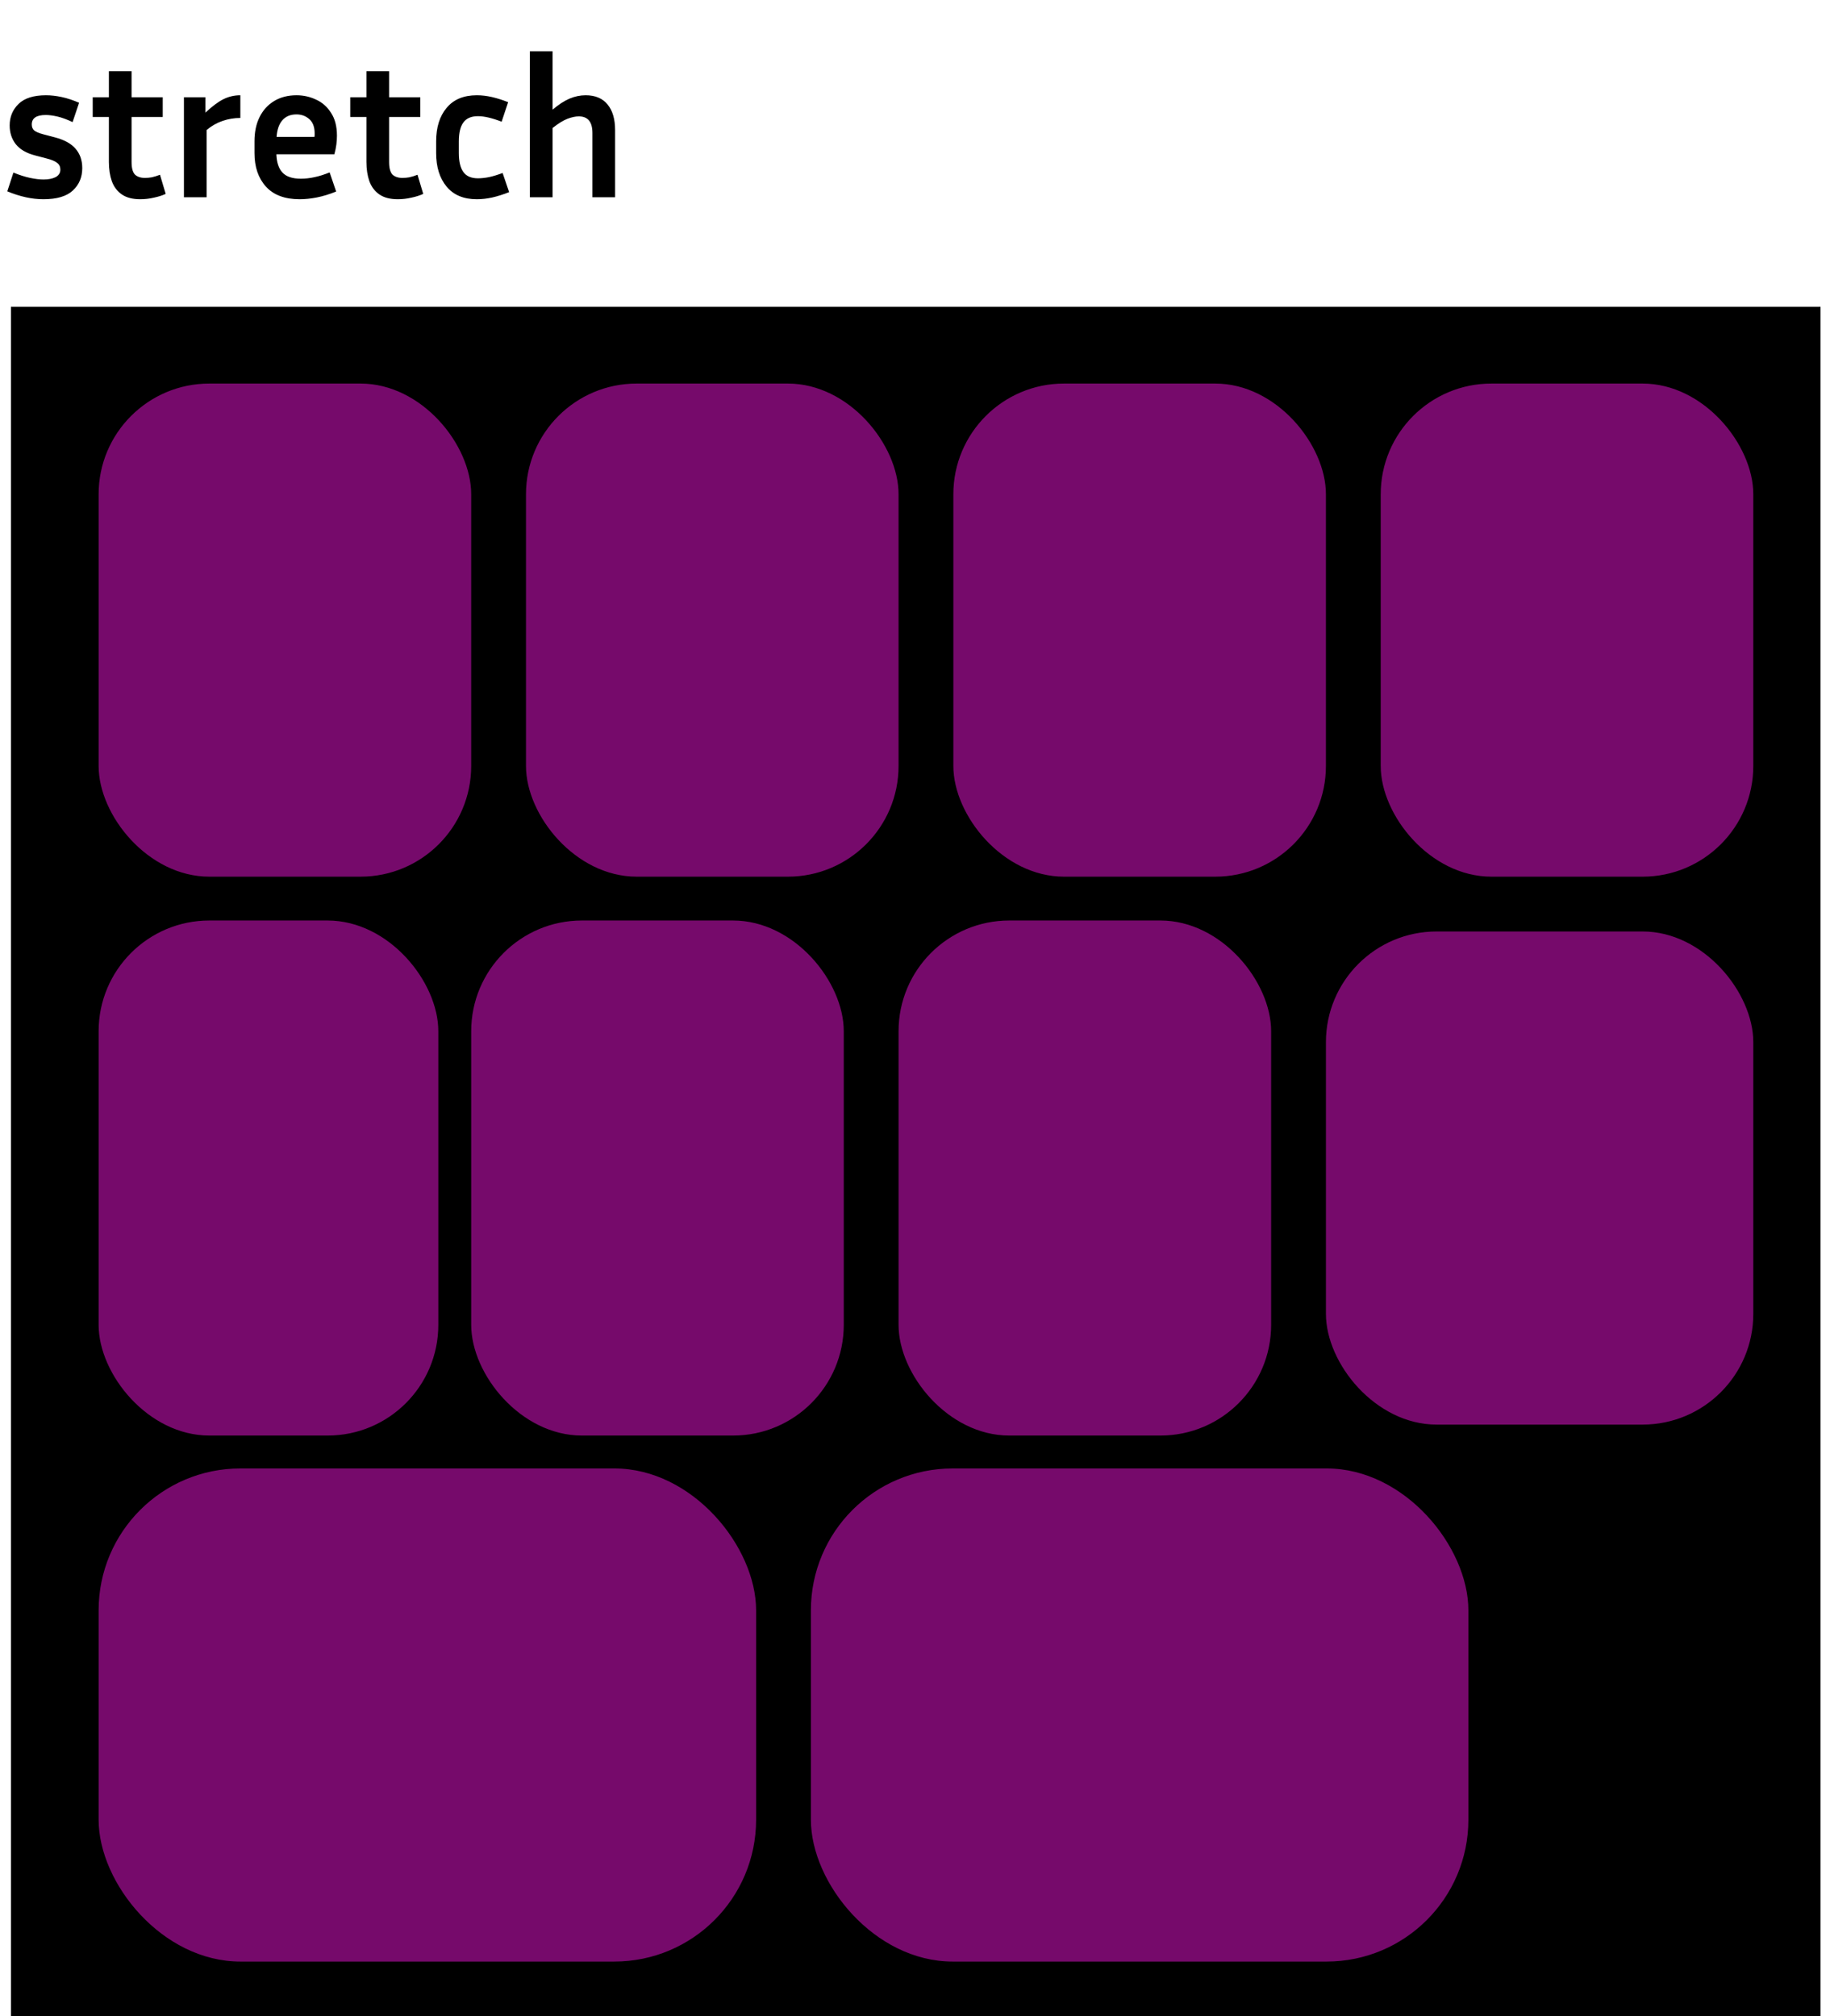 <svg width="167" height="184" viewBox="0 0 167 184" fill="none" xmlns="http://www.w3.org/2000/svg">
<rect width="165.137" height="156" transform="translate(1 28)" fill="black"/>
<rect x="9" y="35" width="34" height="45" rx="10.103" fill="#760A6B"/>
<rect x="48" y="35" width="34" height="45" rx="10.103" fill="#760A6B"/>
<rect x="87" y="35" width="34" height="45" rx="10.103" fill="#760A6B"/>
<rect x="126" y="35" width="34" height="45" rx="10.103" fill="#760A6B"/>
<rect x="9" y="84" width="31" height="47" rx="10.103" fill="#760A6B"/>
<rect x="43" y="84" width="34" height="47" rx="10.103" fill="#760A6B"/>
<rect x="82" y="84" width="34" height="47" rx="10.103" fill="#760A6B"/>
<rect x="121" y="85" width="39" height="45" rx="10.103" fill="#760A6B"/>
<rect x="9" y="134" width="60" height="45" rx="12.945" fill="#760A6B"/>
<rect x="74" y="134" width="60" height="45" rx="12.945" fill="#760A6B"/>
<path d="M3.978 16.38C4.422 16.38 4.788 16.308 5.076 16.164C5.364 16.008 5.508 15.78 5.508 15.48C5.508 15.216 5.412 15.012 5.22 14.868C5.04 14.712 4.71 14.574 4.23 14.454L3.204 14.184C2.412 13.98 1.824 13.638 1.44 13.158C1.068 12.678 0.882 12.108 0.882 11.448C0.882 10.668 1.152 10.014 1.692 9.486C2.232 8.958 3.066 8.694 4.194 8.694C4.65 8.694 5.13 8.748 5.634 8.856C6.138 8.964 6.666 9.138 7.218 9.378L6.624 11.142C6.12 10.902 5.664 10.734 5.256 10.638C4.848 10.542 4.488 10.494 4.176 10.494C3.324 10.494 2.898 10.782 2.898 11.358C2.898 11.586 2.97 11.766 3.114 11.898C3.27 12.03 3.552 12.15 3.96 12.258L4.986 12.528C5.862 12.756 6.498 13.104 6.894 13.572C7.302 14.04 7.506 14.628 7.506 15.336C7.506 16.176 7.218 16.86 6.642 17.388C6.078 17.916 5.184 18.18 3.96 18.18C2.916 18.18 1.818 17.94 0.666 17.46L1.224 15.75C1.788 15.978 2.298 16.14 2.754 16.236C3.21 16.332 3.618 16.38 3.978 16.38ZM15.121 17.694C14.809 17.838 14.449 17.952 14.041 18.036C13.633 18.132 13.219 18.18 12.799 18.18C12.103 18.18 11.545 18.036 11.125 17.748C10.705 17.46 10.399 17.058 10.207 16.542C10.027 16.026 9.937 15.438 9.937 14.778V10.674H8.461V8.874H9.937V6.498H12.007V8.874H14.851V10.674H12.007V14.778C12.007 15.33 12.109 15.714 12.313 15.93C12.529 16.134 12.835 16.236 13.231 16.236C13.423 16.236 13.627 16.218 13.843 16.182C14.071 16.134 14.323 16.056 14.599 15.948L15.121 17.694ZM21.933 10.764C21.369 10.764 20.829 10.854 20.313 11.034C19.809 11.202 19.323 11.478 18.855 11.862V18H16.785V8.874H18.747V10.278C19.359 9.702 19.905 9.294 20.385 9.054C20.865 8.814 21.381 8.694 21.933 8.694V10.764ZM30.676 17.478C30.052 17.73 29.464 17.91 28.912 18.018C28.36 18.126 27.838 18.18 27.346 18.18C25.99 18.18 24.964 17.796 24.268 17.028C23.572 16.26 23.224 15.24 23.224 13.968V12.888C23.224 12.036 23.38 11.298 23.692 10.674C24.004 10.05 24.448 9.564 25.024 9.216C25.6 8.868 26.278 8.694 27.058 8.694C27.694 8.694 28.288 8.826 28.84 9.09C29.404 9.342 29.86 9.744 30.208 10.296C30.568 10.836 30.748 11.532 30.748 12.384C30.748 12.636 30.73 12.906 30.694 13.194C30.658 13.47 30.598 13.764 30.514 14.076H25.222C25.246 14.82 25.432 15.378 25.78 15.75C26.128 16.122 26.686 16.308 27.454 16.308C27.862 16.308 28.282 16.26 28.714 16.164C29.158 16.068 29.614 15.924 30.082 15.732L30.676 17.478ZM27.058 10.44C26.506 10.44 26.074 10.62 25.762 10.98C25.462 11.328 25.288 11.832 25.24 12.492H28.696C28.708 12.432 28.714 12.378 28.714 12.33C28.714 12.27 28.714 12.216 28.714 12.168C28.714 11.592 28.552 11.16 28.228 10.872C27.904 10.584 27.514 10.44 27.058 10.44ZM38.623 17.694C38.311 17.838 37.951 17.952 37.543 18.036C37.135 18.132 36.721 18.18 36.301 18.18C35.605 18.18 35.047 18.036 34.627 17.748C34.207 17.46 33.901 17.058 33.709 16.542C33.529 16.026 33.439 15.438 33.439 14.778V10.674H31.963V8.874H33.439V6.498H35.509V8.874H38.353V10.674H35.509V14.778C35.509 15.33 35.611 15.714 35.815 15.93C36.031 16.134 36.337 16.236 36.733 16.236C36.925 16.236 37.129 16.218 37.345 16.182C37.573 16.134 37.825 16.056 38.101 15.948L38.623 17.694ZM41.871 12.906V13.968C41.871 14.736 42.009 15.312 42.285 15.696C42.561 16.08 43.005 16.272 43.617 16.272C43.917 16.272 44.253 16.236 44.625 16.164C45.009 16.08 45.423 15.954 45.867 15.786L46.461 17.532C45.921 17.748 45.411 17.91 44.931 18.018C44.451 18.126 43.977 18.18 43.509 18.18C42.309 18.18 41.391 17.796 40.755 17.028C40.119 16.26 39.801 15.24 39.801 13.968V12.906C39.801 11.622 40.119 10.602 40.755 9.846C41.391 9.078 42.309 8.694 43.509 8.694C43.965 8.694 44.427 8.748 44.895 8.856C45.363 8.964 45.855 9.12 46.371 9.324L45.777 11.106C44.913 10.77 44.193 10.602 43.617 10.602C43.005 10.602 42.561 10.794 42.285 11.178C42.009 11.55 41.871 12.126 41.871 12.906ZM52.82 10.62C52.52 10.62 52.178 10.692 51.794 10.836C51.41 10.98 50.954 11.262 50.426 11.682V18H48.356V4.68H50.426V10.008C50.978 9.54 51.494 9.204 51.974 9C52.454 8.796 52.946 8.694 53.45 8.694C54.326 8.694 54.992 8.976 55.448 9.54C55.904 10.092 56.132 10.872 56.132 11.88V18H54.062V12.132C54.062 11.124 53.648 10.62 52.82 10.62Z" fill="black"/>
</svg>
